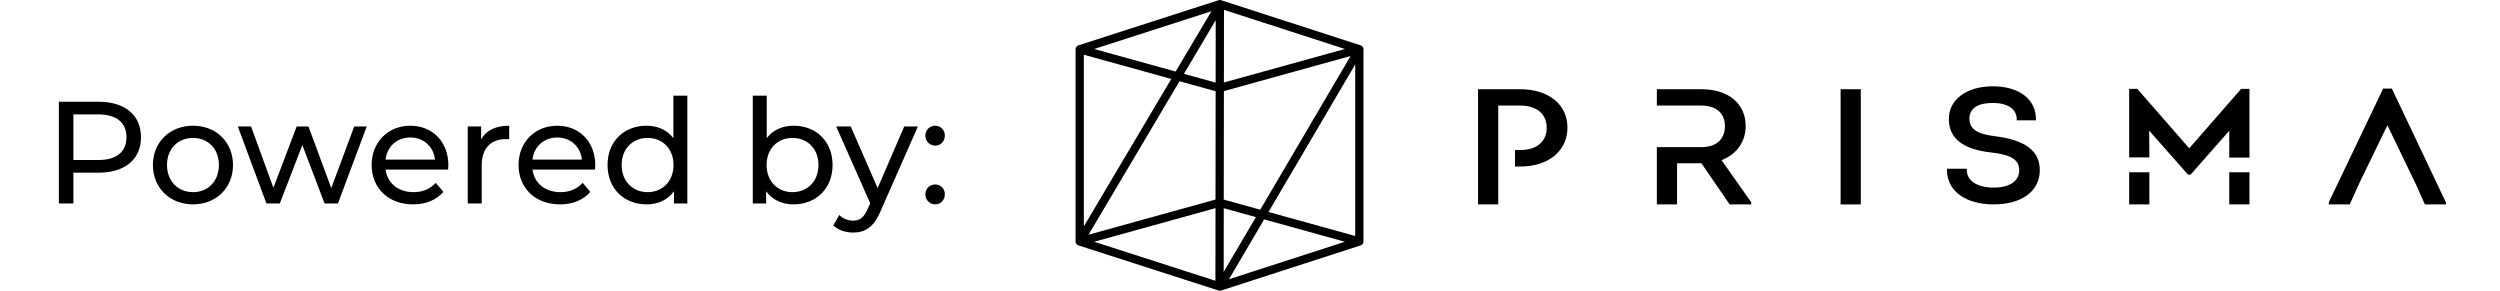 <svg width="172" height="20" viewBox="0 0 172 20" fill="none" xmlns="http://www.w3.org/2000/svg">
<g clip-path="url(#clip0_1184_2)">
<path d="M93.806 3.391C93.806 3.391 93.806 3.384 93.806 3.38C93.806 3.374 93.806 3.367 93.804 3.361C93.803 3.349 93.801 3.337 93.798 3.325C93.798 3.322 93.798 3.318 93.796 3.316C93.796 3.314 93.795 3.312 93.795 3.31C93.79 3.295 93.785 3.28 93.778 3.265C93.778 3.264 93.777 3.262 93.776 3.261C93.768 3.246 93.759 3.232 93.749 3.219C93.746 3.214 93.742 3.21 93.738 3.206C93.731 3.197 93.723 3.189 93.715 3.181C93.71 3.177 93.706 3.173 93.7 3.17C93.692 3.163 93.683 3.156 93.673 3.15C93.668 3.147 93.664 3.144 93.659 3.141C93.647 3.135 93.635 3.129 93.622 3.125C93.619 3.124 93.615 3.122 93.612 3.12H93.61L84.013 0.014C84.006 0.013 84 0.012 83.994 0.01C83.989 0.008 83.982 0.007 83.977 0.005C83.96 0.002 83.943 0 83.925 0C83.908 0 83.891 0.002 83.875 0.005C83.868 0.006 83.863 0.008 83.858 0.01C83.852 0.012 83.845 0.013 83.839 0.014L74.197 3.119C74.08 3.156 74 3.266 74 3.391V16.611C74 16.611 74 16.618 74 16.622C74 16.628 74 16.634 74.002 16.641C74.003 16.653 74.005 16.665 74.008 16.677C74.008 16.681 74.008 16.684 74.01 16.687C74.01 16.689 74.012 16.691 74.012 16.692C74.016 16.709 74.022 16.724 74.029 16.738C74.029 16.739 74.03 16.741 74.031 16.742C74.039 16.757 74.048 16.771 74.059 16.785C74.062 16.789 74.066 16.793 74.069 16.796C74.077 16.805 74.085 16.814 74.094 16.822C74.099 16.826 74.102 16.829 74.107 16.833C74.116 16.84 74.125 16.847 74.136 16.854C74.141 16.856 74.145 16.859 74.149 16.862C74.161 16.868 74.173 16.873 74.186 16.879C74.189 16.88 74.192 16.881 74.196 16.883C74.196 16.883 74.197 16.883 74.198 16.884L83.766 19.964C83.807 19.988 83.853 20.002 83.904 20.002C83.904 20.002 83.909 20.002 83.913 20.002C83.917 20.002 83.923 20.003 83.927 20.003C83.94 20.003 83.955 20.002 83.968 19.999C83.972 19.999 83.976 19.997 83.98 19.997C83.989 19.995 83.999 19.994 84.008 19.99C84.01 19.99 84.013 19.99 84.014 19.988L93.611 16.884H93.612C93.62 16.88 93.627 16.878 93.634 16.874C93.641 16.871 93.648 16.869 93.654 16.865C93.659 16.863 93.665 16.859 93.67 16.855C93.677 16.851 93.685 16.846 93.692 16.841C93.698 16.837 93.702 16.833 93.707 16.828C93.714 16.823 93.721 16.818 93.726 16.811C93.731 16.806 93.735 16.801 93.74 16.795C93.745 16.789 93.75 16.784 93.755 16.777C93.759 16.771 93.762 16.765 93.765 16.759C93.77 16.752 93.774 16.744 93.778 16.737C93.78 16.731 93.783 16.726 93.785 16.719C93.788 16.711 93.792 16.702 93.795 16.693C93.795 16.692 93.796 16.69 93.797 16.687C93.798 16.683 93.798 16.68 93.799 16.677C93.802 16.666 93.803 16.653 93.805 16.642C93.805 16.635 93.806 16.629 93.807 16.623C93.807 16.619 93.807 16.616 93.807 16.612V3.391H93.806ZM74.568 3.766L80.584 5.431L74.568 15.576V3.766ZM83.636 5.684L81.454 5.08L83.641 1.391L83.635 5.684H83.636ZM83.636 6.277L83.627 13.729L74.89 16.148L81.151 5.589L83.635 6.277H83.636ZM84.195 14.325L86.406 14.937L84.189 18.708L84.195 14.325ZM84.195 13.732L84.204 6.268L92.921 3.853L86.705 14.427L84.194 13.731L84.195 13.732ZM84.204 5.675L84.211 0.679L92.53 3.37L84.205 5.675H84.204ZM80.886 4.923L75.279 3.37L83.346 0.773L80.885 4.922L80.886 4.923ZM83.627 14.321L83.62 19.317L75.279 16.632L83.626 14.321H83.627ZM86.973 15.094L92.529 16.633L84.552 19.213L86.973 15.094ZM87.273 14.584L93.238 4.435V16.236L87.272 14.584H87.273Z" fill="black"/>
<path d="M128.023 6.139H126.633V14.064H128.023V6.139Z" fill="black"/>
<path d="M137.225 9.368C135.997 9.213 135.496 8.863 135.496 8.159C135.496 7.454 136.08 7.083 137.097 7.083C138.114 7.083 138.75 7.491 138.75 8.202V8.281H140.074V8.202C140.074 6.827 138.911 5.938 137.11 5.938C135.31 5.938 134.081 6.839 134.081 8.18C134.081 9.522 135.03 10.271 136.984 10.489C138.378 10.644 138.921 10.989 138.921 11.72C138.921 12.451 138.28 12.906 137.164 12.906C136.047 12.906 135.313 12.45 135.313 11.686V11.608H133.95V11.686C133.95 13.13 135.211 14.062 137.164 14.062C139.116 14.062 140.338 13.139 140.338 11.709C140.338 10.377 139.349 9.633 137.226 9.367L137.225 9.368Z" fill="black"/>
<path d="M164.58 6.138L164.558 6.094H163.961L160.227 13.905L160.22 14.063H161.661L162.378 12.484L164.254 8.619L166.224 12.703L166.832 14.063H168.285V13.94L164.58 6.138Z" fill="black"/>
<path d="M120.102 8.67C120.102 7.133 118.913 6.139 117.073 6.139H113.991V7.262H117.034C118.076 7.262 118.674 7.779 118.674 8.681C118.674 9.583 118.081 10.123 117.047 10.123H113.991V14.064H115.381V11.234H117.059L119 14.064H120.483V13.915L118.442 11.017C119.484 10.621 120.102 9.75 120.102 8.669V8.67Z" fill="black"/>
<path d="M147.877 11.852H146.487V14.062H147.877V11.852Z" fill="black"/>
<path d="M154.764 11.852H153.374V14.062H154.764V11.852Z" fill="black"/>
<path d="M154.19 6.115L150.619 10.203L147.07 6.142L147.047 6.115H146.487V10.83H147.877L147.865 8.989L150.507 11.984L150.531 12.01H150.719L153.374 8.992V10.844H154.764V10.83V8.633V6.115H154.19Z" fill="black"/>
<path d="M104.601 6.139H101.69V14.064H103.08V7.262H104.575C105.725 7.262 106.412 7.834 106.412 8.792C106.412 9.75 105.726 10.322 104.575 10.322H104.232V11.456H104.601C106.538 11.456 107.84 10.381 107.84 8.781C107.84 7.181 106.538 6.139 104.601 6.139Z" fill="black"/>
</g>
<path d="M6.78 7H4.05V14H5.05V11.88H6.78C8.6 11.88 9.7 10.96 9.7 9.44C9.7 7.92 8.6 7 6.78 7ZM6.75 11.01H5.05V7.87H6.75C8.03 7.87 8.7 8.44 8.7 9.44C8.7 10.44 8.03 11.01 6.75 11.01ZM13.28 14.06C14.87 14.06 16.03 12.93 16.03 11.35C16.03 9.77 14.87 8.65 13.28 8.65C11.69 8.65 10.52 9.77 10.52 11.35C10.52 12.93 11.69 14.06 13.28 14.06ZM13.28 13.22C12.26 13.22 11.49 12.48 11.49 11.35C11.49 10.22 12.26 9.49 13.28 9.49C14.3 9.49 15.06 10.22 15.06 11.35C15.06 12.48 14.3 13.22 13.28 13.22ZM24.371 8.7L22.791 12.94L21.221 8.7H20.411L18.811 12.92L17.271 8.7H16.361L18.331 14H19.251L20.801 9.98L22.331 14H23.251L25.231 8.7H24.371ZM30.848 11.38C30.848 9.75 29.758 8.65 28.228 8.65C26.698 8.65 25.568 9.78 25.568 11.35C25.568 12.93 26.708 14.06 28.418 14.06C29.298 14.06 30.028 13.76 30.508 13.2L29.978 12.58C29.588 13.01 29.068 13.22 28.448 13.22C27.398 13.22 26.648 12.6 26.528 11.67H30.828C30.838 11.58 30.848 11.46 30.848 11.38ZM28.228 9.46C29.158 9.46 29.828 10.09 29.928 10.98H26.528C26.628 10.08 27.308 9.46 28.228 9.46ZM33.102 9.59V8.7H32.181V14H33.142V11.36C33.142 10.2 33.782 9.57 34.812 9.57C34.882 9.57 34.952 9.57 35.032 9.58V8.65C34.102 8.65 33.441 8.97 33.102 9.59ZM40.956 11.38C40.956 9.75 39.866 8.65 38.336 8.65C36.806 8.65 35.676 9.78 35.676 11.35C35.676 12.93 36.816 14.06 38.526 14.06C39.406 14.06 40.136 13.76 40.616 13.2L40.086 12.58C39.696 13.01 39.176 13.22 38.556 13.22C37.506 13.22 36.756 12.6 36.636 11.67H40.936C40.946 11.58 40.956 11.46 40.956 11.38ZM38.336 9.46C39.266 9.46 39.936 10.09 40.036 10.98H36.636C36.736 10.08 37.416 9.46 38.336 9.46ZM46.329 6.58V9.5C45.889 8.93 45.229 8.65 44.479 8.65C42.929 8.65 41.799 9.73 41.799 11.35C41.799 12.97 42.929 14.06 44.479 14.06C45.259 14.06 45.939 13.76 46.369 13.16V14H47.289V6.58H46.329ZM44.559 13.22C43.539 13.22 42.769 12.48 42.769 11.35C42.769 10.22 43.539 9.49 44.559 9.49C45.569 9.49 46.339 10.22 46.339 11.35C46.339 12.48 45.569 13.22 44.559 13.22ZM54.601 8.65C53.851 8.65 53.191 8.93 52.751 9.5V6.58H51.791V14H52.711V13.16C53.141 13.76 53.821 14.06 54.601 14.06C56.151 14.06 57.281 12.97 57.281 11.35C57.281 9.73 56.151 8.65 54.601 8.65ZM54.521 13.22C53.511 13.22 52.741 12.48 52.741 11.35C52.741 10.22 53.511 9.49 54.521 9.49C55.541 9.49 56.311 10.22 56.311 11.35C56.311 12.48 55.541 13.22 54.521 13.22ZM62.211 8.7L60.381 12.94L58.531 8.7H57.531L59.871 13.99L59.701 14.36C59.441 14.97 59.151 15.18 58.691 15.18C58.331 15.18 58.001 15.04 57.741 14.79L57.331 15.51C57.661 15.83 58.181 16 58.691 16C59.501 16 60.111 15.65 60.581 14.53L63.151 8.7H62.211ZM64.345 10.02C64.705 10.02 65.005 9.73 65.005 9.33C65.005 8.93 64.705 8.65 64.345 8.65C63.975 8.65 63.665 8.93 63.665 9.33C63.665 9.73 63.975 10.02 64.345 10.02ZM64.345 14.06C64.705 14.06 65.005 13.77 65.005 13.37C65.005 12.97 64.705 12.69 64.345 12.69C63.975 12.69 63.665 12.97 63.665 13.37C63.665 13.77 63.975 14.06 64.345 14.06Z" fill="black"/>
<defs>
<clipPath id="clip0_1184_2">
<rect width="94.286" height="20" fill="white" transform="translate(74)"/>
</clipPath>
</defs>
</svg>
